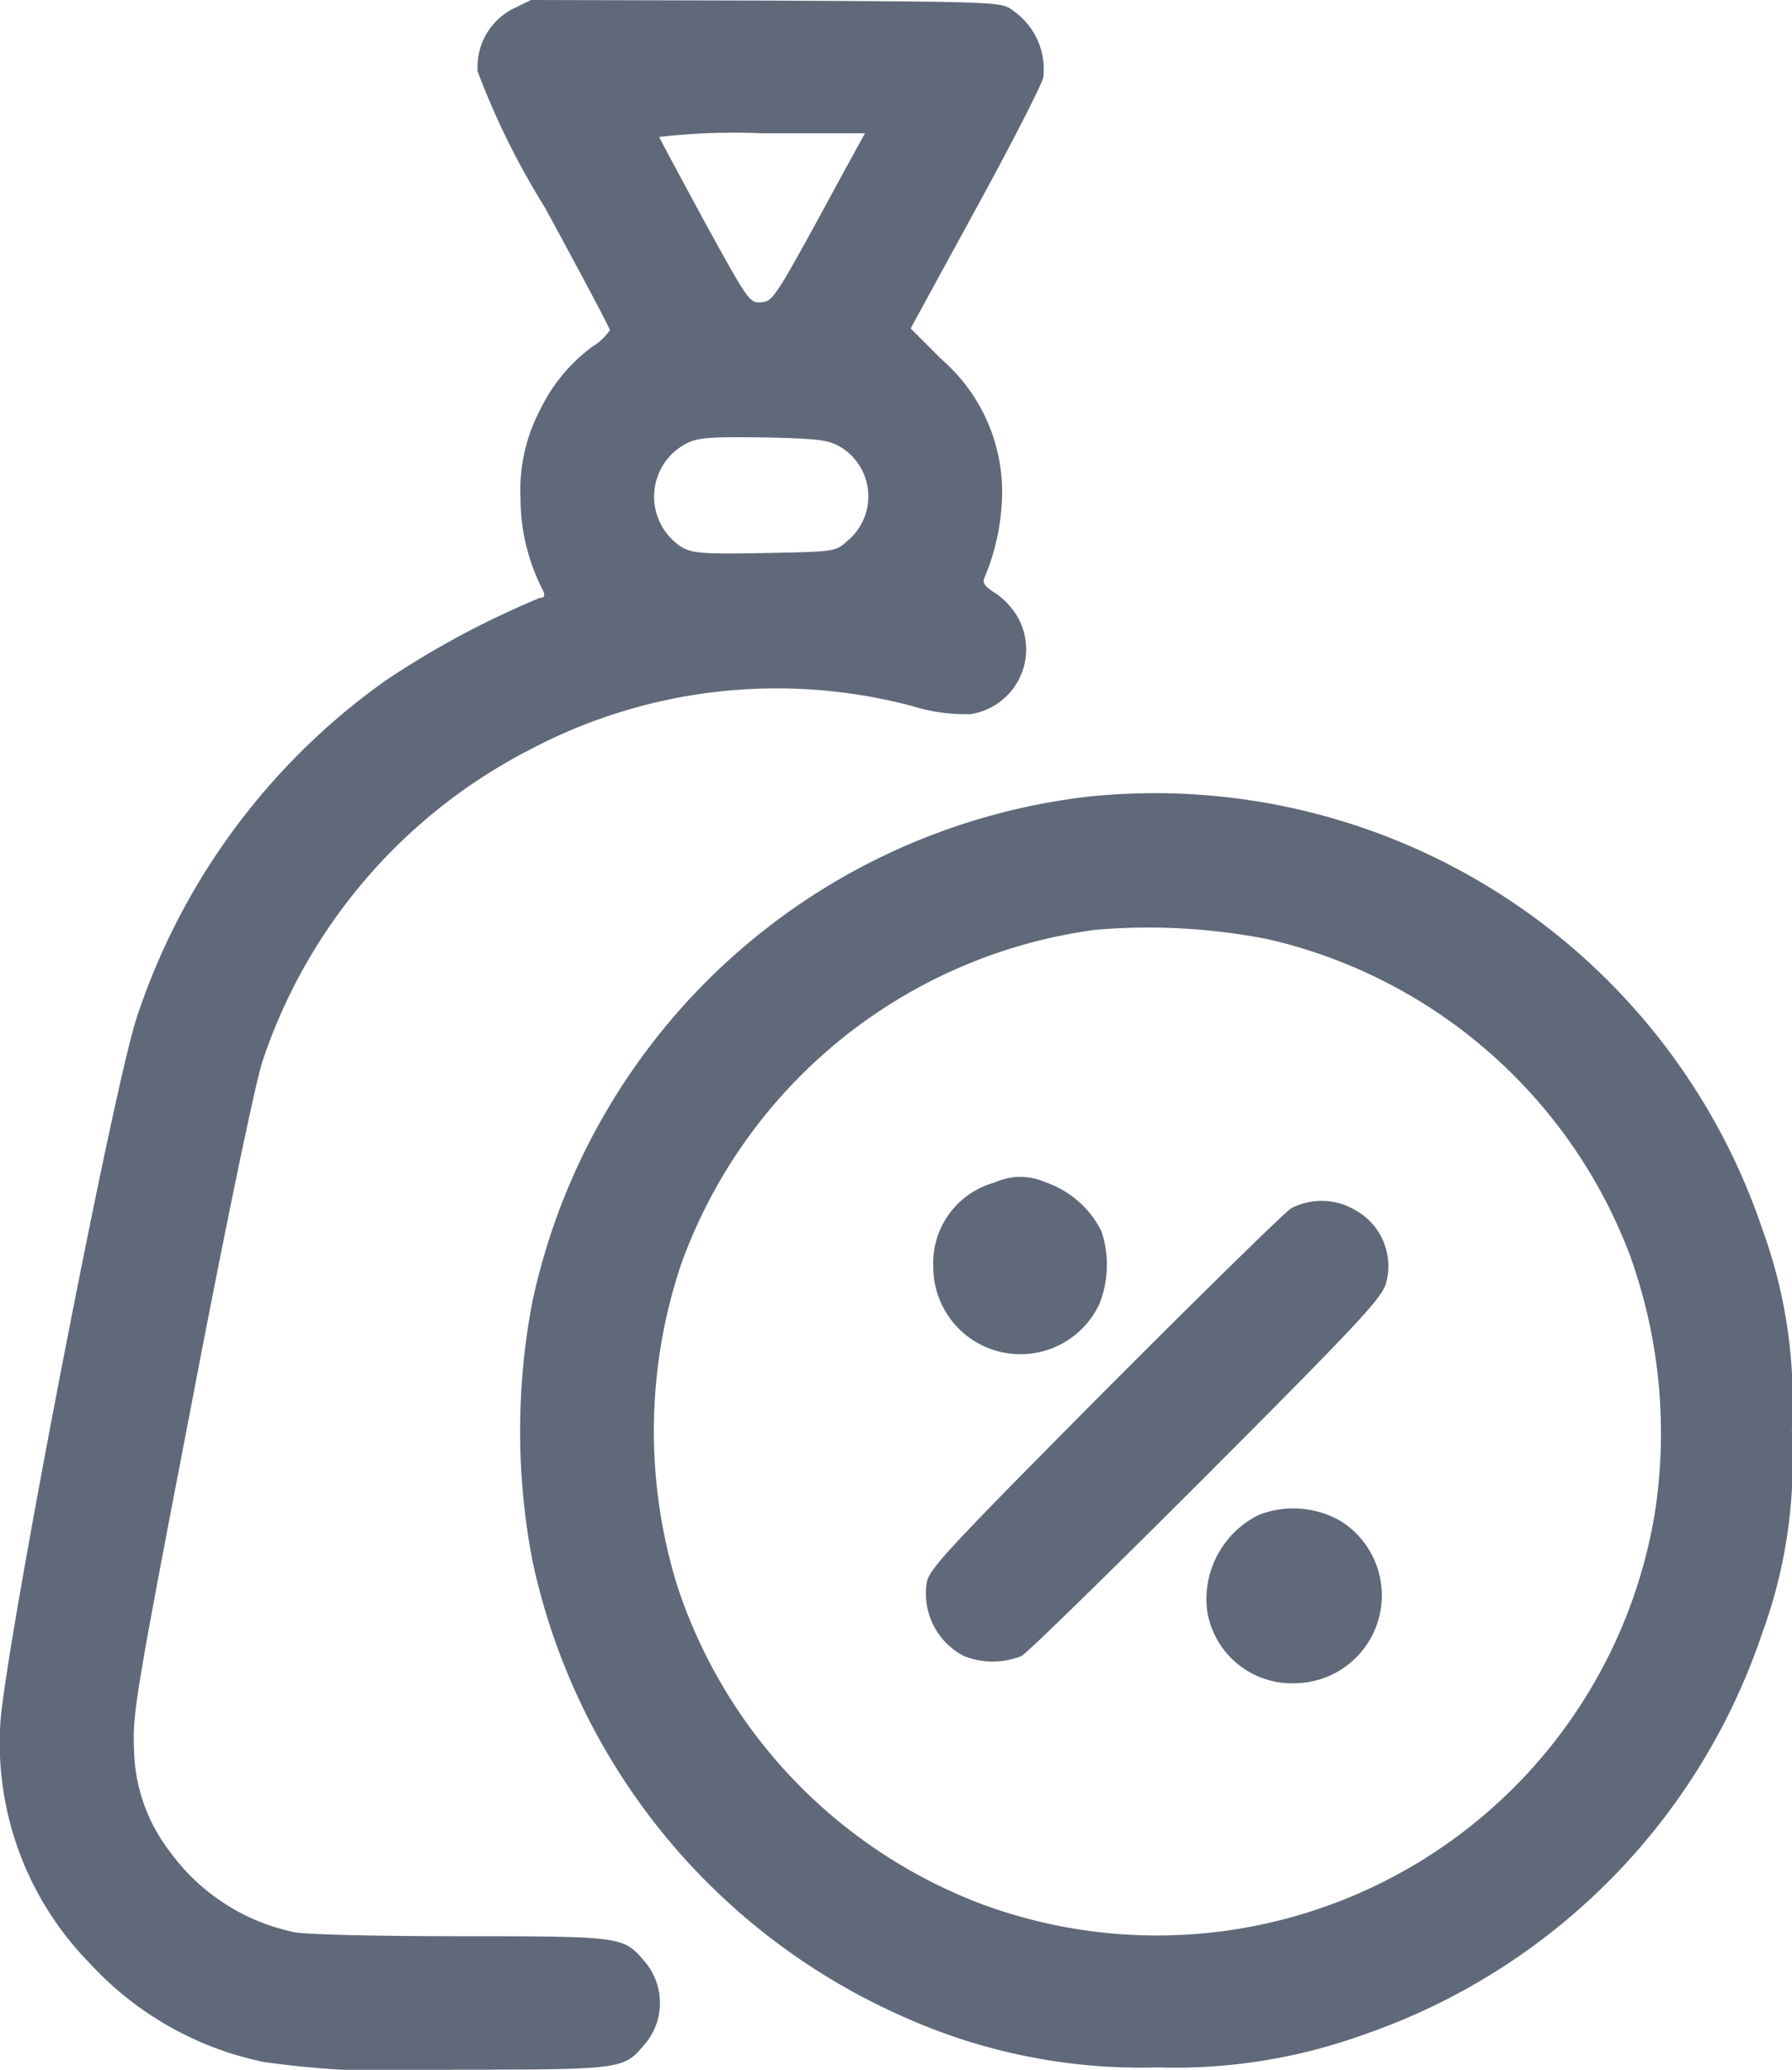 <svg xmlns="http://www.w3.org/2000/svg" width="25.462" height="29.411" viewBox="0 0 25.462 29.411">
  <g id="taxes" transform="translate(-34.141 512)">
    <path id="Path_354" data-name="Path 354" d="M41.428-511.874a.928.928,0,0,0-.5.89,10.928,10.928,0,0,0,.954,1.93c.506.931.925,1.718.925,1.746a.829.829,0,0,1-.253.236,2.431,2.431,0,0,0-.741.9,2.443,2.443,0,0,0-.276,1.252,2.84,2.84,0,0,0,.322,1.315c.029.075.017.1-.046.1a12.671,12.671,0,0,0-2.189,1.172,9.536,9.536,0,0,0-3.538,4.785c-.345,1.034-1.907,9.139-1.942,10.07a4.465,4.465,0,0,0,1.275,3.378,4.625,4.625,0,0,0,2.47,1.4,13.6,13.6,0,0,0,2.694.109c2.378,0,2.418-.006,2.7-.339a.907.907,0,0,0,0-1.218c-.281-.333-.333-.339-2.591-.339-1.149,0-2.2-.023-2.367-.057a2.919,2.919,0,0,1-1.769-1.143,2.455,2.455,0,0,1-.511-1.471c-.023-.483.029-.8.816-4.883.505-2.648.908-4.561,1.005-4.865a7.725,7.725,0,0,1,3.791-4.435,7.5,7.5,0,0,1,5.446-.626,2.569,2.569,0,0,0,.827.115.932.932,0,0,0,.684-1.356,1.057,1.057,0,0,0-.327-.362c-.144-.086-.19-.144-.161-.213a3.22,3.22,0,0,0,.253-1.143,2.5,2.5,0,0,0-.862-1.97l-.437-.437.931-1.706c.517-.942.942-1.781.954-1.861a1.014,1.014,0,0,0-.437-.954c-.155-.121-.224-.121-3.5-.138L41.686-512Zm4.728,2.269c-1.011,1.861-1.022,1.884-1.2,1.9-.161.017-.184-.017-.8-1.137-.345-.638-.638-1.183-.649-1.212a9.314,9.314,0,0,1,1.453-.052h1.471Zm-.08,3.952a.821.821,0,0,1,.092,1.35c-.149.138-.178.144-1.149.161-.827.017-1.028.006-1.178-.075a.852.852,0,0,1-.075-1.4c.236-.167.31-.178,1.252-.167C45.765-505.767,45.908-505.75,46.075-505.653Z" transform="translate(0)" fill="#5f6979"/>
    <path id="Path_355" data-name="Path 355" d="M170.877-315.808A9.155,9.155,0,0,0,163-308.645a9.773,9.773,0,0,0,0,3.7,9.174,9.174,0,0,0,5.222,6.451,8.235,8.235,0,0,0,3.659.741,7.892,7.892,0,0,0,2.912-.46,9.1,9.1,0,0,0,5.675-5.7,7.148,7.148,0,0,0,.425-2.884,7.148,7.148,0,0,0-.425-2.884A9.11,9.11,0,0,0,170.877-315.808Zm2.591,2.028a7.232,7.232,0,0,1,5.124,4.486,7.465,7.465,0,0,1,.356,3.653,7.171,7.171,0,0,1-9.57,5.566,7.258,7.258,0,0,1-4.32-4.515,7.438,7.438,0,0,1,.052-4.572A7.276,7.276,0,0,1,171-313.918,8.789,8.789,0,0,1,173.468-313.78Z" transform="translate(-121.292 -184.87)" fill="#5f6979"/>
    <path id="Path_356" data-name="Path 356" d="M265.873-220.772a1.184,1.184,0,0,0-.873,1.2,1.238,1.238,0,0,0,2.361.523,1.508,1.508,0,0,0,.029-1.028,1.389,1.389,0,0,0-.8-.7A.869.869,0,0,0,265.873-220.772Z" transform="translate(-217.598 -274.425)" fill="#5f6979"/>
    <path id="Path_357" data-name="Path 357" d="M268.353-214.87c-.092.057-1.287,1.229-2.654,2.6-2.194,2.212-2.482,2.516-2.522,2.711a1,1,0,0,0,.528,1.051,1.109,1.109,0,0,0,.816,0c.086-.046,1.27-1.206,2.637-2.573,2.171-2.177,2.487-2.516,2.545-2.729a.908.908,0,0,0-.448-1.04A.934.934,0,0,0,268.353-214.87Z" transform="translate(-215.867 -279.96)" fill="#5f6979"/>
    <path id="Path_358" data-name="Path 358" d="M333.154-138.782a1.336,1.336,0,0,0-.73,1.344,1.219,1.219,0,0,0,1.264,1.045,1.248,1.248,0,0,0,.643-2.3A1.348,1.348,0,0,0,333.154-138.782Z" transform="translate(-281.133 -351.689)" fill="#5f6979"/>
  </g>
</svg>
